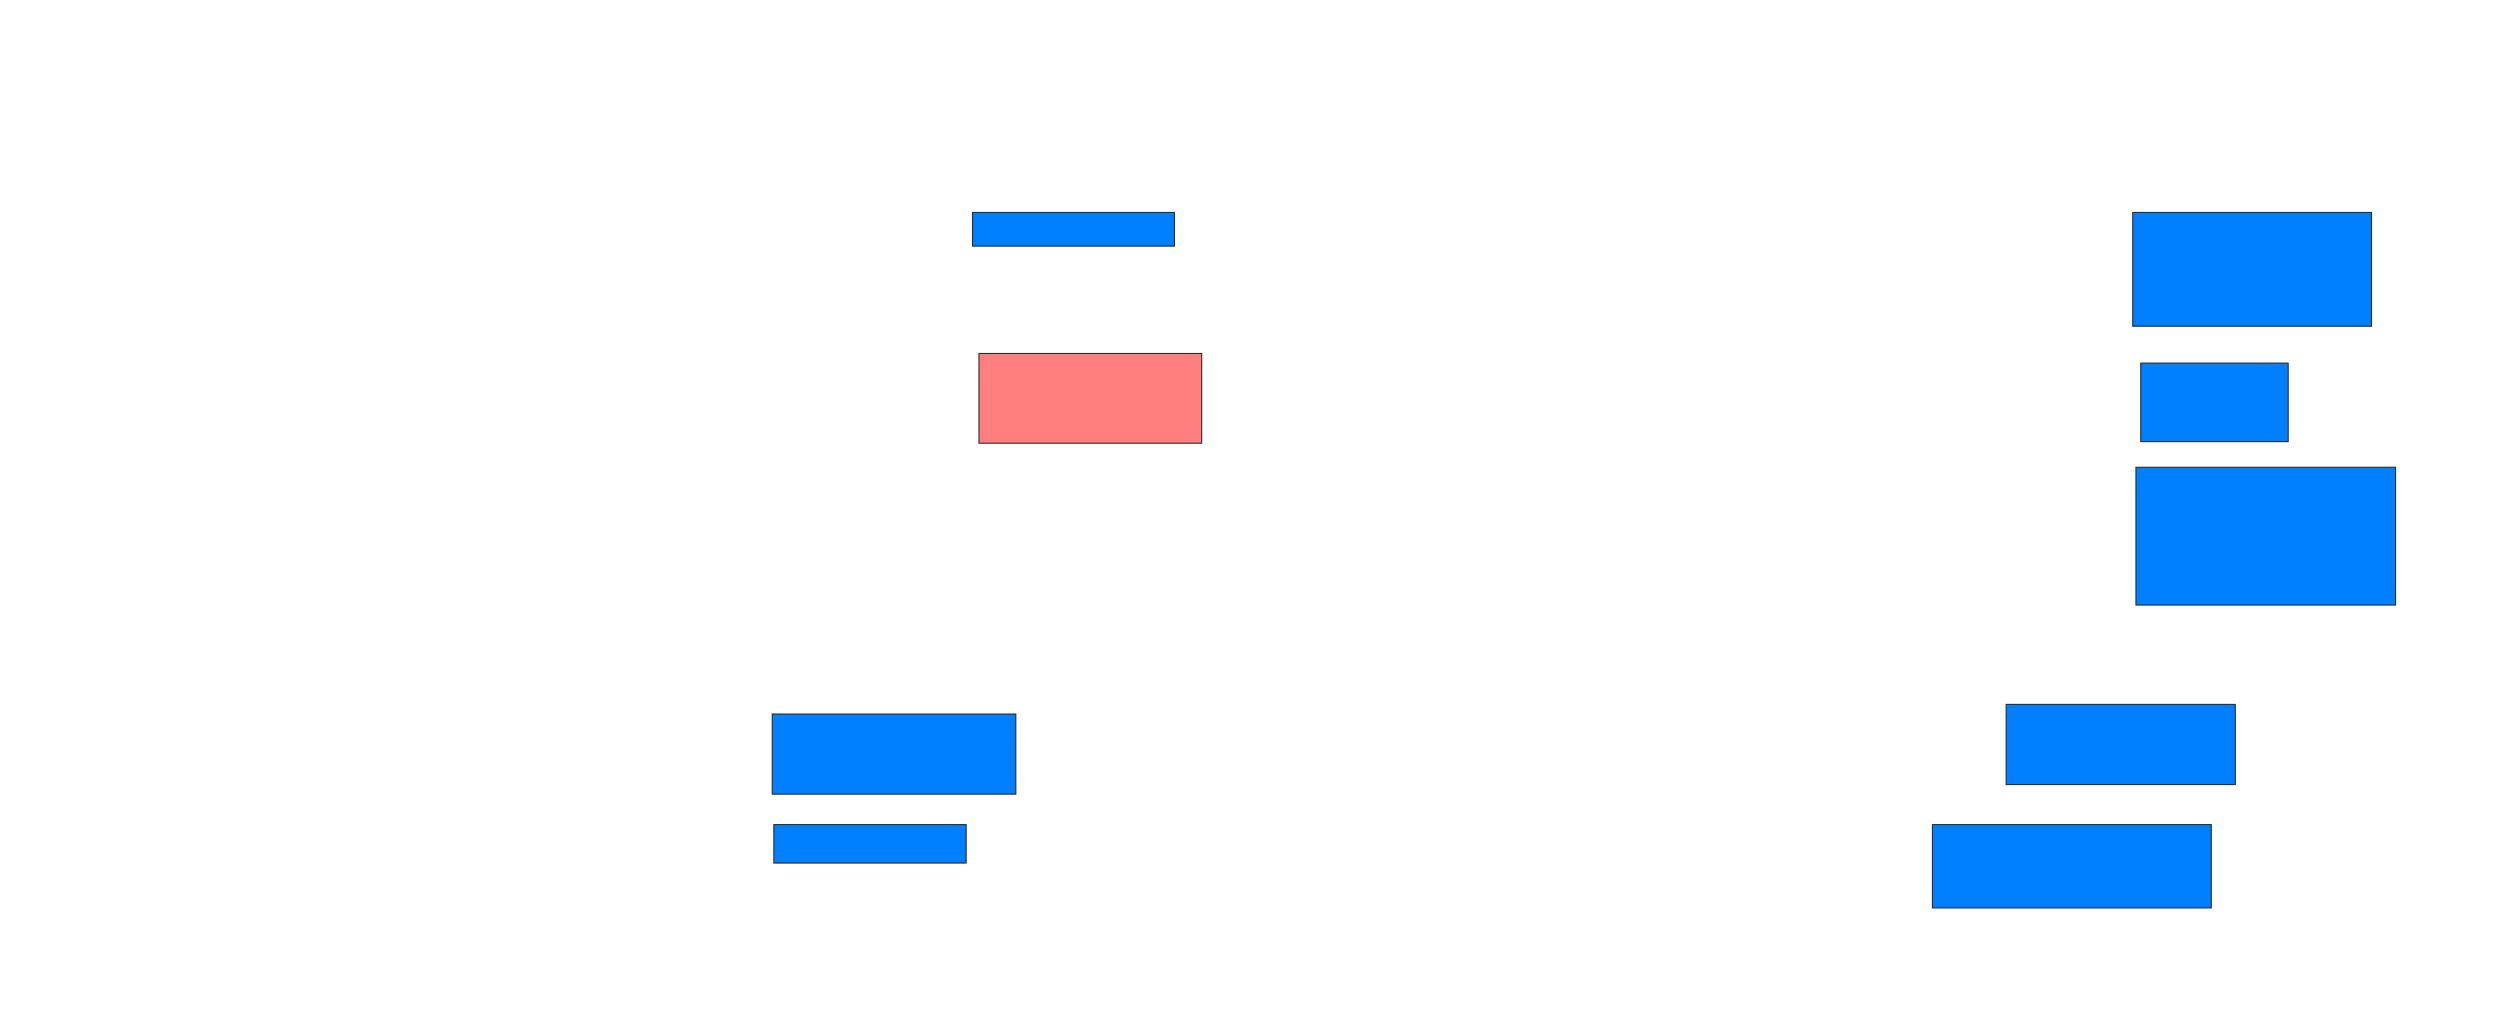 <svg xmlns="http://www.w3.org/2000/svg" width="2261" height="918">
 <!-- Created with Image Occlusion Enhanced -->
 <g>
  <title>Labels</title>
 </g>
 <g>
  <title>Masks</title>
  <rect id="fdac7d23341649e1baf2554acf579d77-ao-1" height="30.435" width="182.609" y="192.145" x="879.58" stroke="#2D2D2D" fill="#007fff"/>
  <rect id="fdac7d23341649e1baf2554acf579d77-ao-2" height="81.159" width="201.449" y="319.681" x="885.377" stroke="#2D2D2D" fill="#FF7E7E" class="qshape"/>
  <rect id="fdac7d23341649e1baf2554acf579d77-ao-3" height="72.464" width="220.29" y="645.768" x="698.42" stroke="#2D2D2D" fill="#007fff"/>
  <rect id="fdac7d23341649e1baf2554acf579d77-ao-4" height="34.783" width="173.913" y="745.768" x="699.87" stroke="#2D2D2D" fill="#007fff"/>
  <rect id="fdac7d23341649e1baf2554acf579d77-ao-5" height="102.899" width="215.942" y="192.145" x="1928.855" stroke="#2D2D2D" fill="#007fff"/>
  <rect id="fdac7d23341649e1baf2554acf579d77-ao-6" height="71.014" width="133.333" y="328.377" x="1936.102" stroke="#2D2D2D" fill="#007fff"/>
  <rect id="fdac7d23341649e1baf2554acf579d77-ao-7" height="124.638" width="234.783" y="422.58" x="1931.754" stroke="#2D2D2D" fill="#007fff"/>
  <rect id="fdac7d23341649e1baf2554acf579d77-ao-8" height="72.464" width="207.246" y="637.073" x="1814.362" stroke="#2D2D2D" fill="#007fff"/>
  <rect id="fdac7d23341649e1baf2554acf579d77-ao-9" height="75.362" width="252.174" y="745.768" x="1747.696" stroke="#2D2D2D" fill="#007fff"/>
 </g>
</svg>